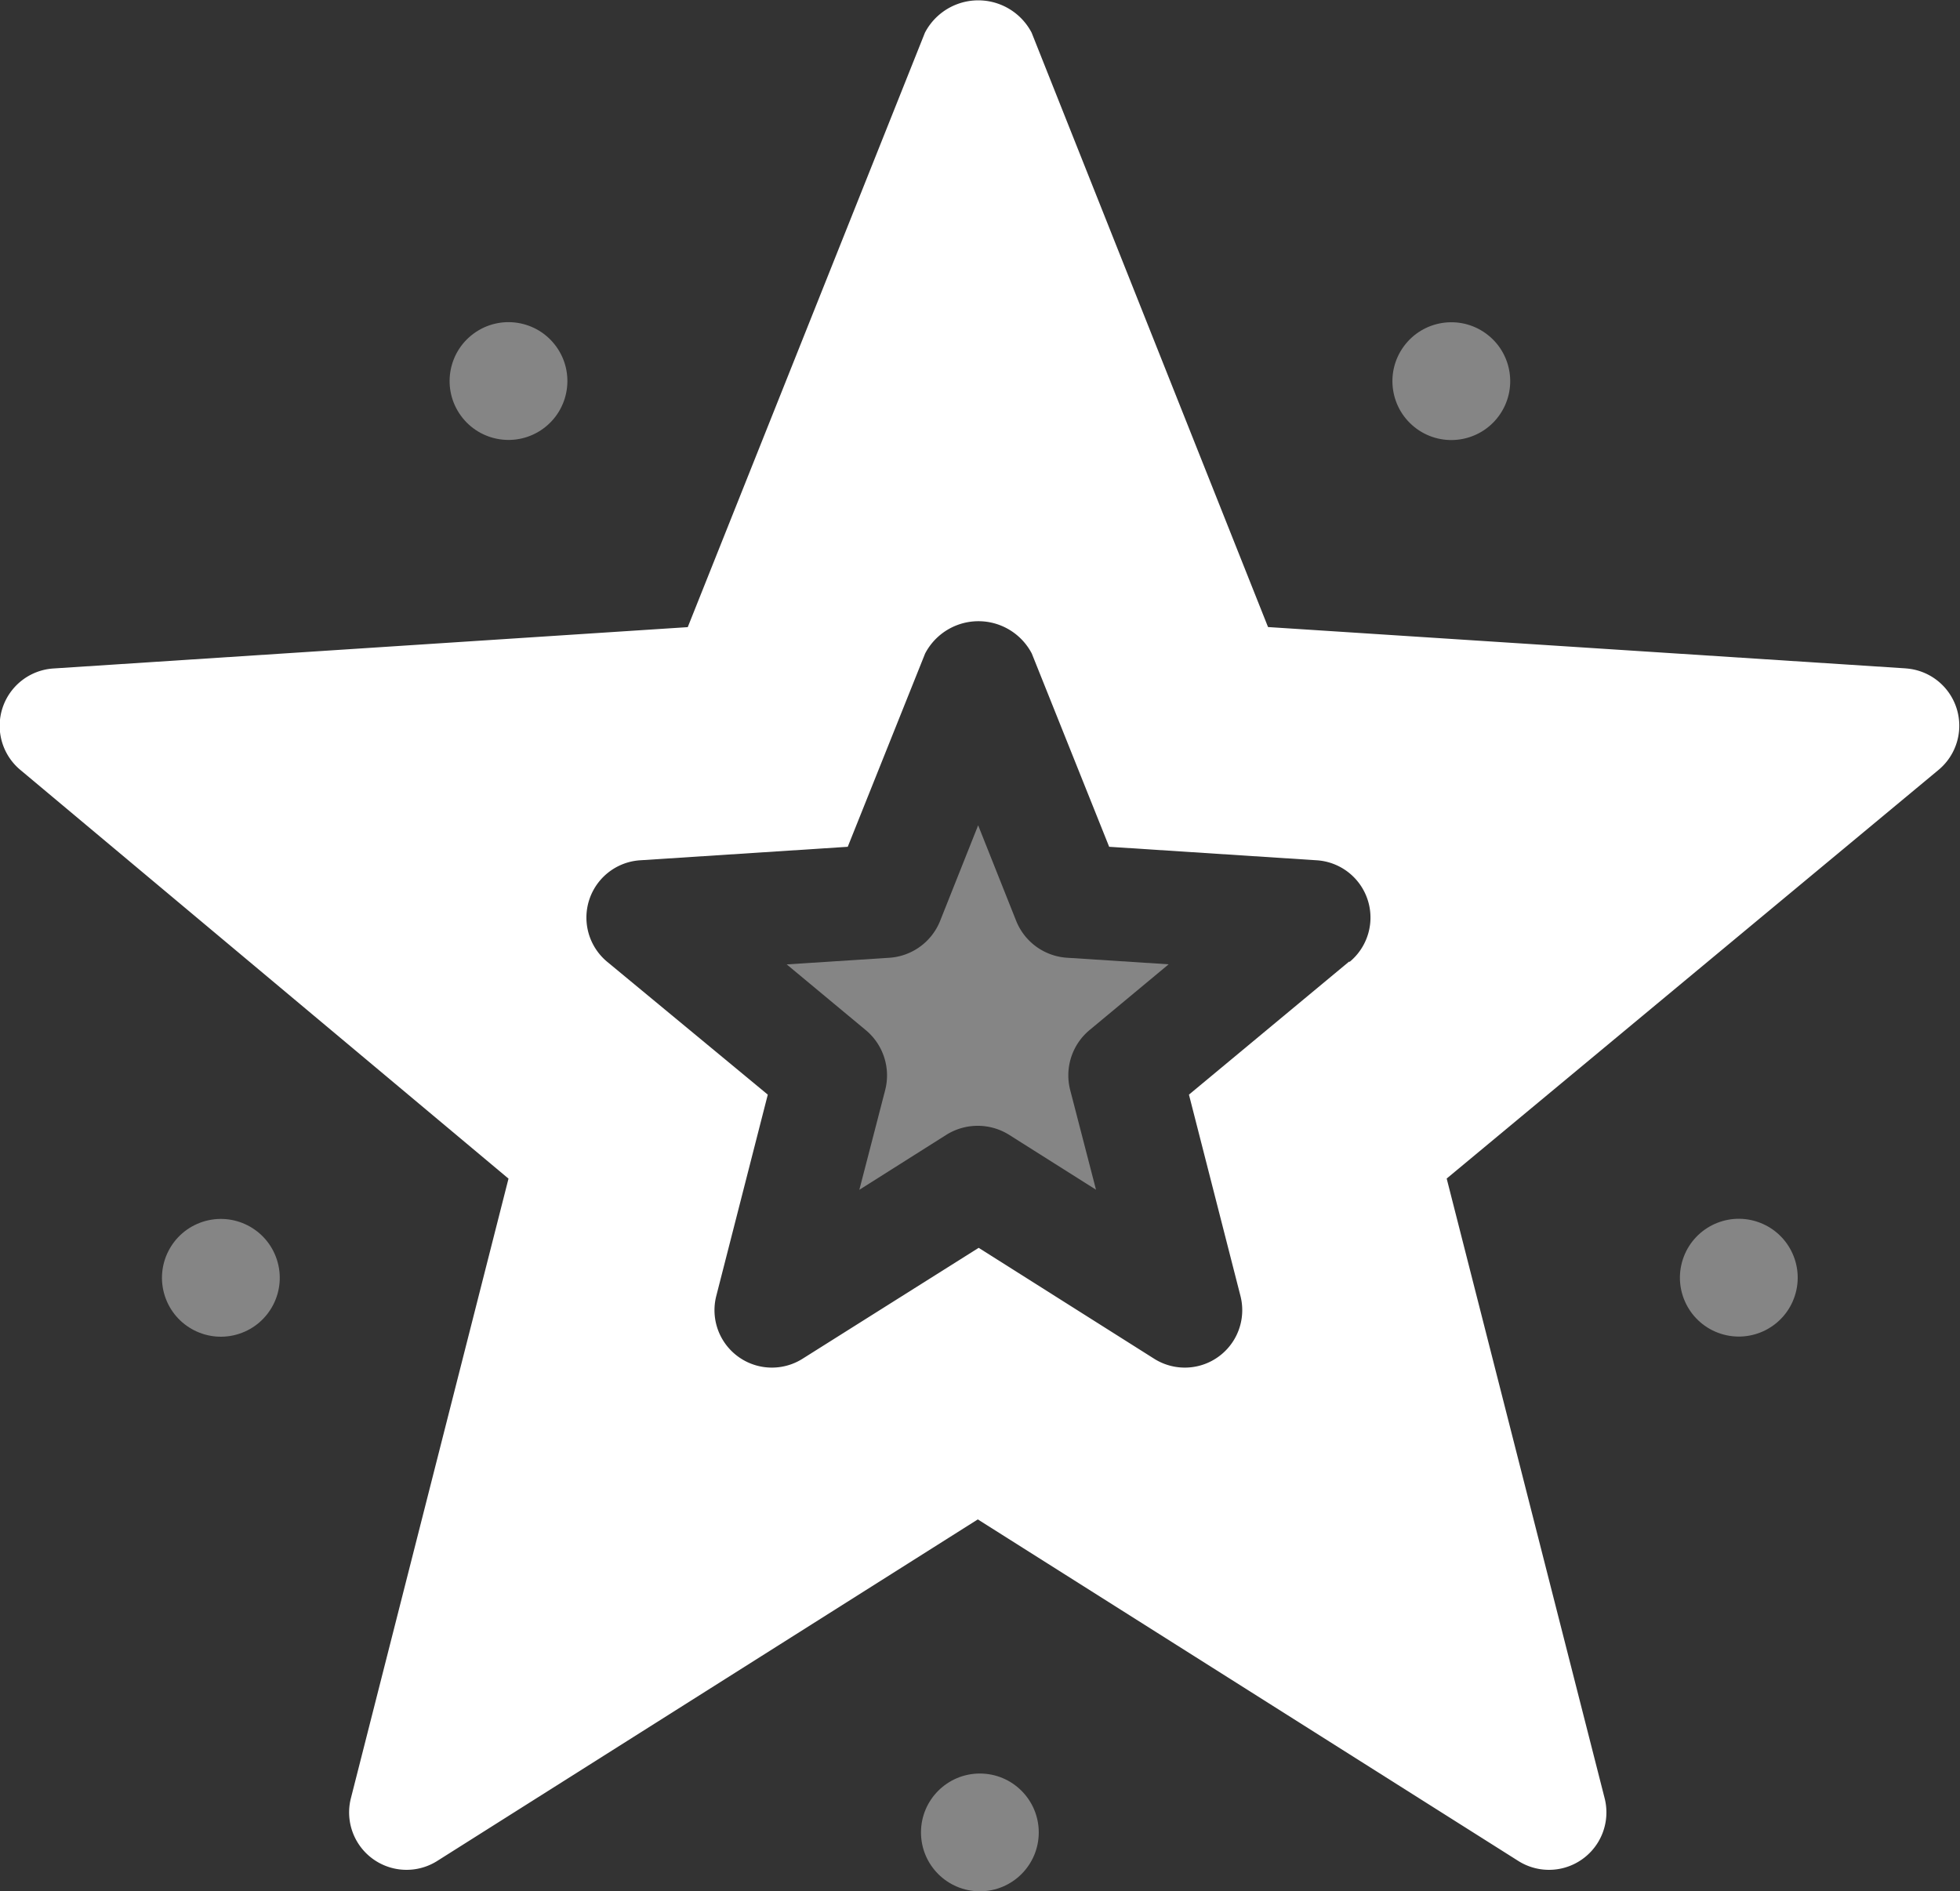 <svg xmlns="http://www.w3.org/2000/svg" width="22.799" height="22" viewBox="0 0 22.799 22">
  <rect x="0" y="0" width="22.799" height="22" fill="#333333" stroke="none"/>
  <g id="feature" transform="translate(0 -8.967)">
    <path id="Path_20" data-name="Path 20" d="M209.436,226.97l-.442-1.111-.442,1.111a.685.685,0,0,1-.592.43l-1.193.077.919.764a.685.685,0,0,1,.226.7l-.3,1.158,1.011-.639a.688.688,0,0,1,.732,0l1.01.638-.3-1.158a.685.685,0,0,1,.226-.7l.919-.764-1.192-.077A.685.685,0,0,1,209.436,226.97Z" transform="translate(-197.616 -207.292)" fill="#fff" opacity="0.4"/>
    <path id="Path_21" data-name="Path 21" d="M22.173,16.742l-7.423-.481L12,9.347a.7.7,0,0,0-1.241,0L8,16.262l-7.38.481a.668.668,0,0,0-.383,1.18l5.678,4.754L4.081,29.887a.668.668,0,0,0,1,.73l6.293-3.976,6.292,3.976a.668.668,0,0,0,1-.73l-1.838-7.211,5.722-4.754a.668.668,0,0,0-.384-1.18Zm-6.482,3.412L13.83,21.7l.6,2.345a.668.668,0,0,1-1,.73l-2.046-1.293L9.331,24.775a.668.668,0,0,1-1-.73l.6-2.345L7.062,20.154a.668.668,0,0,1,.383-1.18l2.416-.157.9-2.248a.7.7,0,0,1,1.241,0l.9,2.248,2.415.157a.668.668,0,0,1,.384,1.18Z" transform="translate(0 0)" fill="#fff"/>
    <circle id="Ellipse_3" data-name="Ellipse 3" cx="0.685" cy="0.685" r="0.685" transform="translate(10.713 29.597)" fill="#fff" opacity="0.4"/>
    <circle id="Ellipse_4" data-name="Ellipse 4" cx="0.685" cy="0.685" r="0.685" transform="translate(19.363 24.269) rotate(-72.002)" fill="#fff" opacity="0.4"/>
    <circle id="Ellipse_5" data-name="Ellipse 5" cx="0.685" cy="0.685" r="0.685" transform="matrix(0.588, -0.809, 0.809, 0.588, 15.925, 13.552)" fill="#fff" opacity="0.4"/>
    <circle id="Ellipse_6" data-name="Ellipse 6" cx="0.685" cy="0.685" r="0.685" transform="matrix(0.809, -0.588, 0.588, 0.809, 4.958, 13.248)" fill="#fff" opacity="0.4"/>
    <circle id="Ellipse_7" data-name="Ellipse 7" cx="0.685" cy="0.685" r="0.685" transform="translate(1.706 23.391) rotate(-17.998)" fill="#fff" opacity="0.4"/>
  </g>
</svg>
